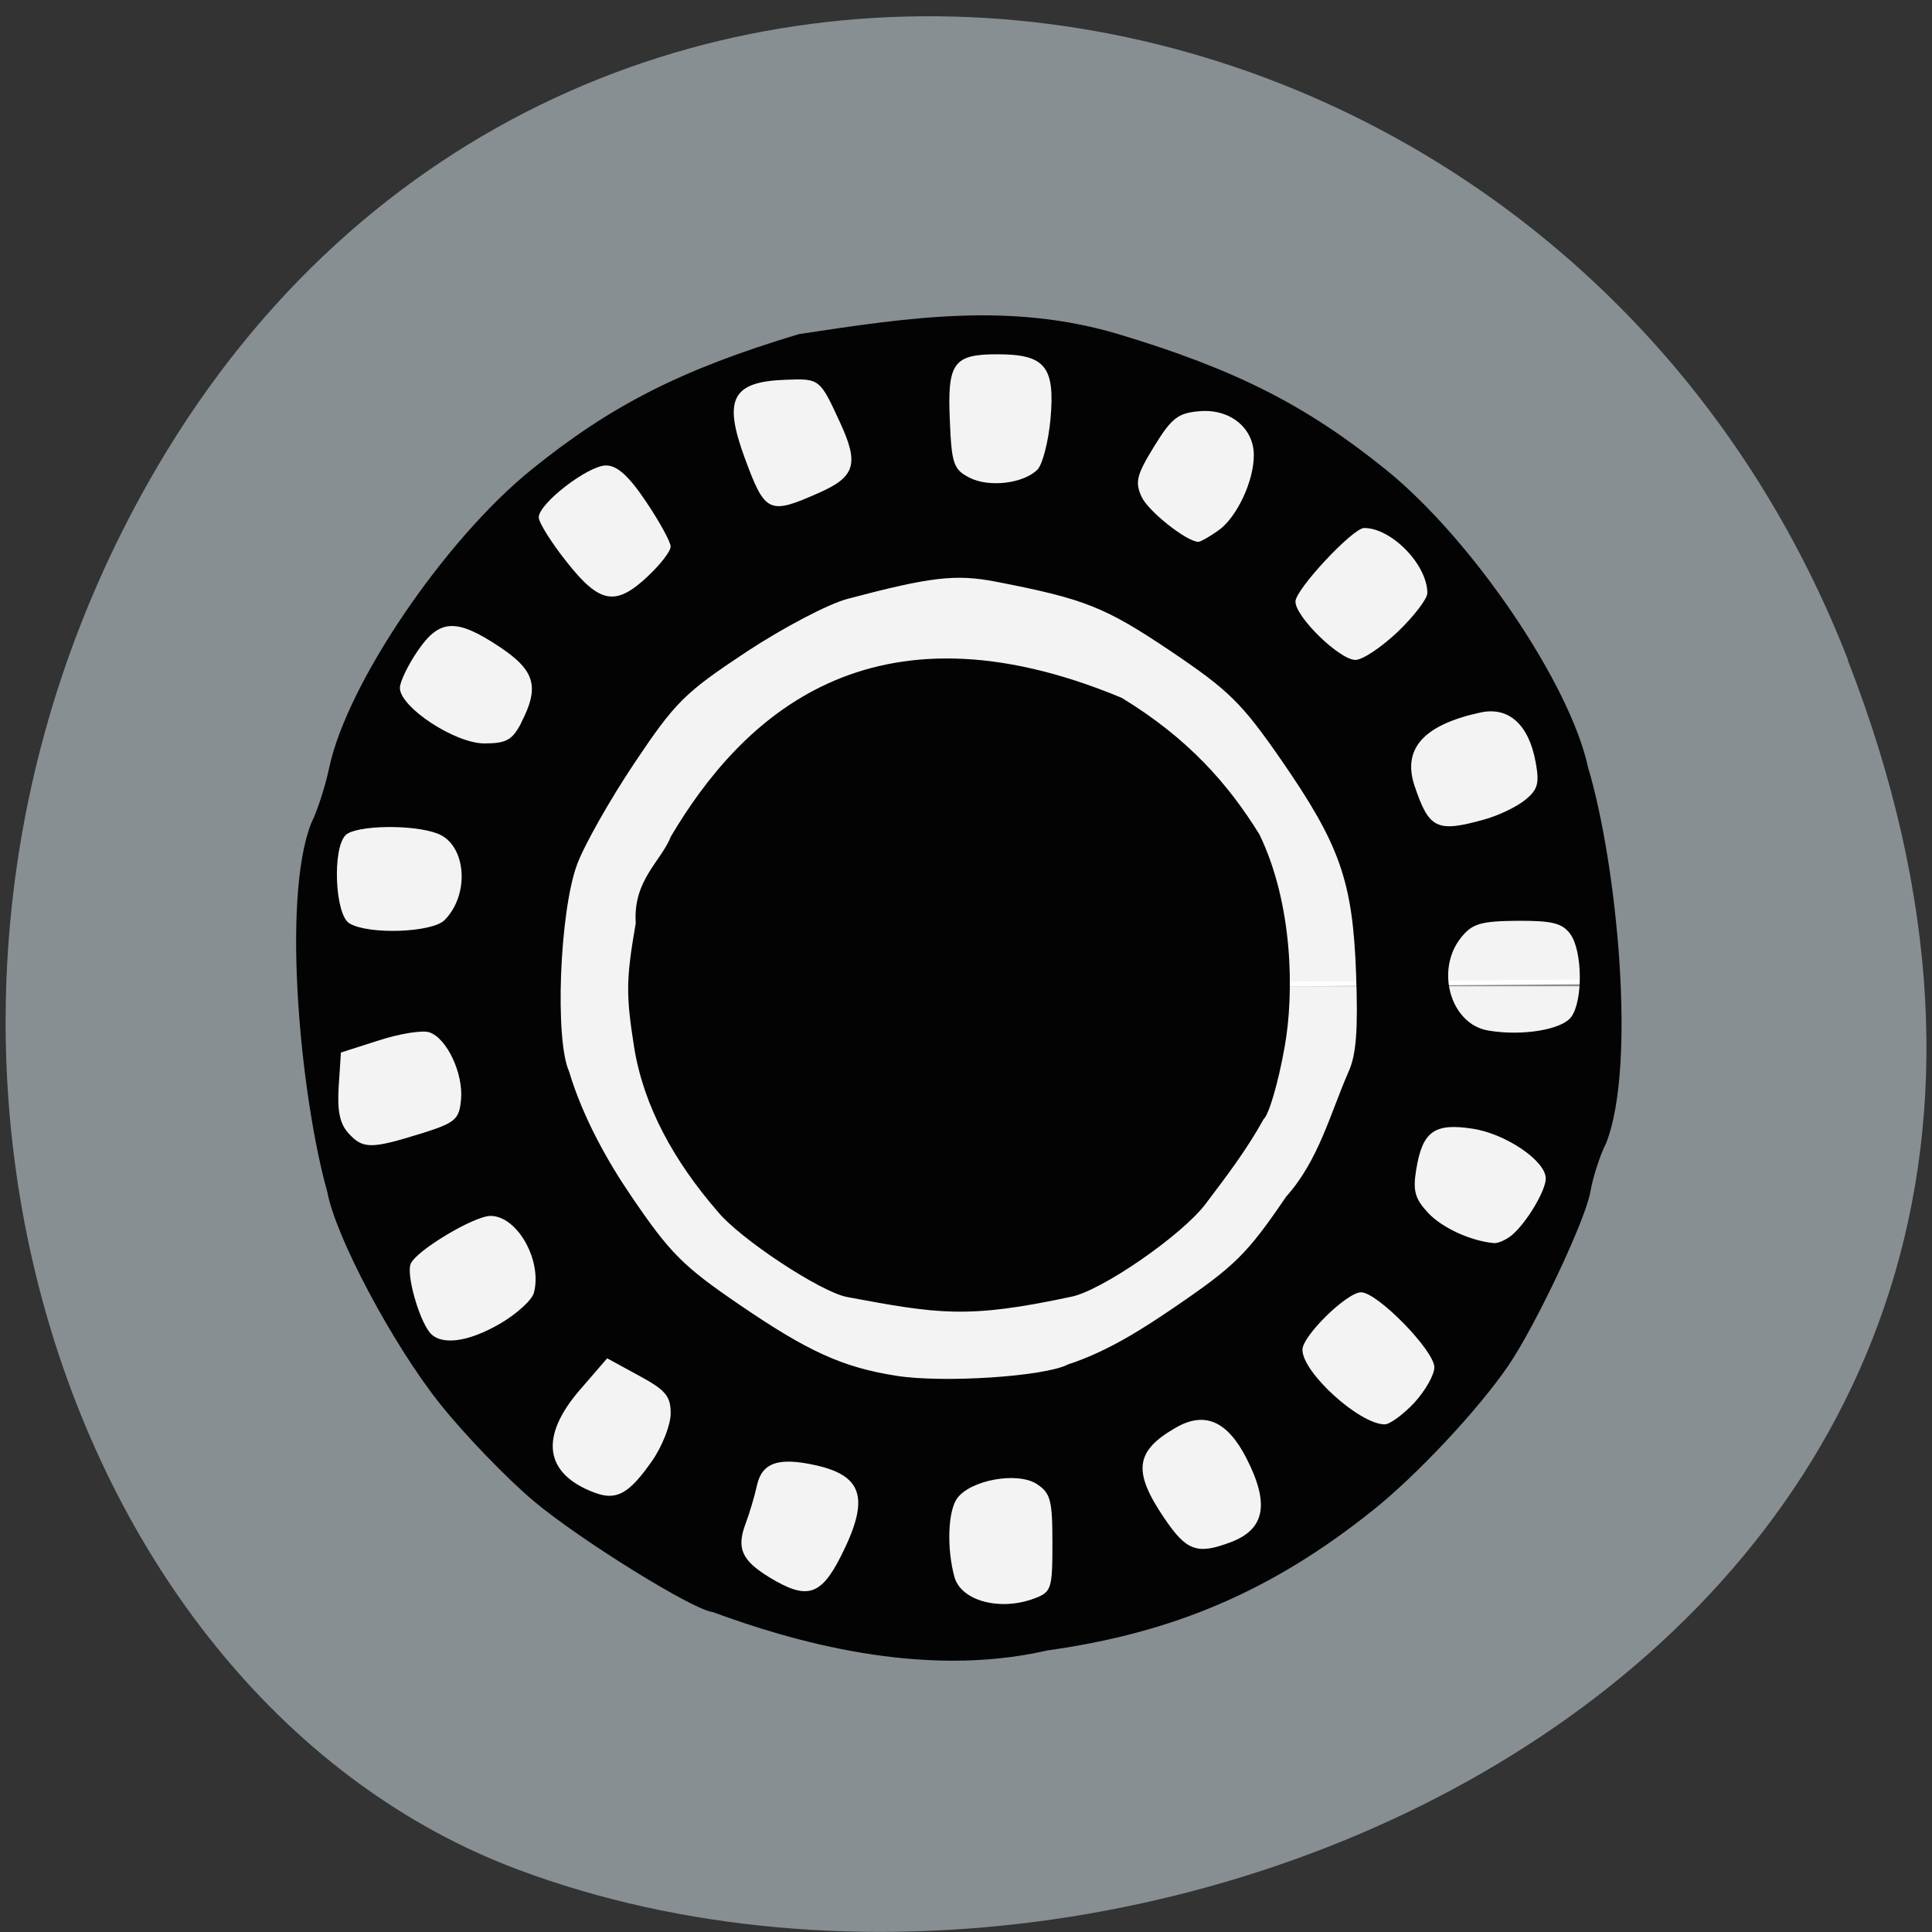 <svg xmlns="http://www.w3.org/2000/svg" xmlns:xlink="http://www.w3.org/1999/xlink" viewBox="0 0 48 48"><rect x="0" y="0" width="48" height="48" fill="#333333" stroke="none"/><defs><g id="3" clip-path="url(#2)"><path d="m 191.68 147.73 c 0.033 34.856 -29.447 63.17 -65.87 63.26 c -36.439 0.093 -66.07 -28.05 -66.23 -62.923 c -0.163 -34.856 29.2 -63.26 65.64 -63.48 c 36.423 -0.201 66.16 27.851 66.46 62.707 l -66.07 0.433" transform="matrix(0.24 0 0 0.253 -6.43 -12.872)" fill="#f4f4f4" stroke="#fff" stroke-width="0.465"/></g><clipPath id="2"><path d="M 0,0 H48 V48 H0 z"/></clipPath><filter id="0" filterUnits="objectBoundingBox" x="0" y="0" width="48" height="48"><feColorMatrix type="matrix" in="SourceGraphic" values="0 0 0 0 1 0 0 0 0 1 0 0 0 0 1 0 0 0 1 0"/></filter><mask id="1"><g filter="url(#0)"><path fill-opacity="0.988" d="M 0,0 H48 V48 H0 z"/></g></mask></defs><path d="m 45.906 16.398 c 9.316 23.891 -16.789 36.14 -33.04 30.05 c -11.344 -4.25 -16.996 -21.19 -8.941 -34.879 c 10.168 -17.277 34.801 -13.602 41.988 4.824" fill="#878f93"/><use xlink:href="#3" mask="url(#1)"/><path d="m 17.719 40.05 c -0.418 0 -3.305 -1.785 -4.461 -2.758 c -0.672 -0.566 -1.711 -1.645 -2.313 -2.398 c -1.176 -1.469 -2.609 -4.164 -2.813 -5.281 c -0.648 -2.293 -1.148 -7.234 -0.402 -9.156 c 0.145 -0.285 0.348 -0.906 0.449 -1.383 c 0.441 -2.086 2.863 -5.656 5.02 -7.402 c 1.984 -1.605 3.73 -2.492 6.648 -3.371 c 2.762 -0.418 5.254 -0.797 7.938 0 c 2.918 0.879 4.664 1.766 6.652 3.371 c 2.145 1.734 4.578 5.324 5.02 7.402 c 0.707 2.348 1.215 7.391 0.445 9.332 c -0.148 0.285 -0.324 0.832 -0.391 1.207 c -0.113 0.684 -1.363 3.328 -2.035 4.313 c -0.742 1.09 -2.289 2.742 -3.383 3.609 c -2.48 1.98 -4.918 3.03 -8.07 3.469 c -3.148 0.727 -6.422 -0.258 -8.305 -0.949 m 7.988 -0.344 c 0.418 -0.16 0.441 -0.238 0.441 -1.379 c 0 -1.063 -0.047 -1.238 -0.387 -1.461 c -0.477 -0.313 -1.645 -0.105 -1.98 0.355 c -0.23 0.32 -0.262 1.246 -0.066 1.957 c 0.168 0.594 1.137 0.852 1.992 0.527 m -4.82 -1.035 c 0.723 -1.422 0.566 -2 -0.598 -2.266 c -0.945 -0.215 -1.359 -0.074 -1.484 0.504 c -0.055 0.254 -0.18 0.676 -0.277 0.934 c -0.234 0.617 -0.102 0.918 0.586 1.34 c 0.93 0.566 1.277 0.465 1.773 -0.512 m 9.691 -0.359 c 0.852 -0.324 0.969 -0.949 0.395 -2.078 c -0.48 -0.941 -1.047 -1.184 -1.77 -0.762 c -1 0.578 -1.063 1.078 -0.281 2.234 c 0.555 0.824 0.82 0.922 1.656 0.605 m -14.375 -2.02 c 0.254 -0.367 0.461 -0.898 0.461 -1.18 c 0 -0.43 -0.125 -0.578 -0.789 -0.938 l -0.789 -0.43 l -0.672 0.777 c -1.016 1.172 -0.891 2.09 0.355 2.559 c 0.547 0.207 0.859 0.035 1.434 -0.789 m 18.934 -1.441 c 0.273 -0.297 0.5 -0.695 0.5 -0.883 c 0 -0.414 -1.414 -1.863 -1.82 -1.863 c -0.352 0 -1.457 1.082 -1.457 1.426 c 0 0.57 1.418 1.852 2.043 1.855 c 0.129 0 0.457 -0.242 0.734 -0.535 m -8.605 -0.953 c 1.01 -0.328 1.906 -0.918 2.625 -1.406 c 1.531 -1.043 1.82 -1.328 2.797 -2.762 c 0.813 -0.906 1.098 -2.074 1.555 -3.113 c 0.188 -0.418 0.234 -1.039 0.184 -2.414 c -0.082 -2.313 -0.398 -3.211 -1.871 -5.34 c -0.973 -1.402 -1.289 -1.715 -2.746 -2.695 c -1.621 -1.09 -2.133 -1.293 -4.336 -1.719 c -0.996 -0.191 -1.609 -0.121 -3.676 0.426 c -0.48 0.125 -1.602 0.715 -2.527 1.324 c -1.531 1.016 -1.754 1.234 -2.777 2.762 c -0.613 0.918 -1.254 2.051 -1.426 2.527 c -0.43 1.18 -0.551 4.34 -0.195 5.129 c 0.348 1.16 0.973 2.262 1.555 3.113 c 0.953 1.402 1.281 1.73 2.668 2.676 c 1.715 1.172 2.574 1.563 3.91 1.773 c 1.156 0.184 3.684 0.02 4.262 -0.281 m -5.484 -1.676 c -0.652 -0.117 -2.676 -1.453 -3.223 -2.129 c -1.078 -1.246 -1.832 -2.605 -2.07 -4.07 c -0.207 -1.313 -0.203 -1.688 0.039 -3.09 c -0.07 -1.07 0.629 -1.531 0.875 -2.156 c 1.742 -2.938 4.941 -6.05 11.199 -3.441 c 1.645 1 2.648 2.141 3.422 3.395 c 0.84 1.738 0.863 3.965 0.625 5.281 c -0.156 0.879 -0.391 1.684 -0.523 1.793 c -0.422 0.766 -0.926 1.422 -1.441 2.105 c -0.594 0.785 -2.613 2.176 -3.355 2.309 c -2.574 0.551 -3.297 0.422 -5.547 0.004 m -8.617 0.656 c 0.41 -0.242 0.785 -0.582 0.832 -0.762 c 0.211 -0.805 -0.414 -1.91 -1.078 -1.91 c -0.41 0 -1.855 0.867 -1.984 1.191 c -0.109 0.262 0.195 1.352 0.469 1.699 c 0.27 0.34 0.953 0.254 1.762 -0.219 m 25.13 -2.195 c 0.359 -0.301 0.84 -1.102 0.84 -1.406 c 0 -0.438 -1 -1.117 -1.828 -1.238 c -0.945 -0.145 -1.238 0.074 -1.391 1.02 c -0.086 0.523 -0.031 0.723 0.297 1.074 c 0.352 0.375 1.066 0.699 1.637 0.75 c 0.102 0.008 0.301 -0.082 0.445 -0.199 m -27.11 -2.52 c 0.863 -0.273 0.953 -0.348 1 -0.844 c 0.063 -0.648 -0.355 -1.539 -0.793 -1.676 c -0.168 -0.055 -0.734 0.035 -1.25 0.203 l -0.941 0.301 l -0.055 0.84 c -0.039 0.605 0.027 0.93 0.242 1.164 c 0.355 0.395 0.563 0.395 1.793 0.012 m 28.586 -2.898 c 0.297 -0.406 0.281 -1.645 -0.023 -2.063 c -0.199 -0.27 -0.449 -0.332 -1.313 -0.328 c -0.906 0.008 -1.121 0.07 -1.395 0.41 c -0.656 0.809 -0.266 2.16 0.668 2.316 c 0.84 0.145 1.832 -0.02 2.063 -0.336 m -27.992 -2.406 c 0.641 -0.645 0.539 -1.883 -0.176 -2.152 c -0.613 -0.234 -2.031 -0.207 -2.281 0.039 c -0.336 0.336 -0.266 1.988 0.098 2.195 c 0.484 0.285 2.047 0.227 2.359 -0.082 m 25.828 -2.5 c 0.348 -0.094 0.805 -0.313 1.016 -0.484 c 0.324 -0.262 0.363 -0.414 0.262 -0.957 c -0.172 -0.922 -0.668 -1.367 -1.363 -1.219 c -1.418 0.305 -1.953 0.902 -1.641 1.828 c 0.359 1.066 0.551 1.16 1.727 0.832 m -23.926 -2.402 c 0.465 -0.898 0.348 -1.301 -0.539 -1.891 c -1.078 -0.715 -1.492 -0.691 -2.035 0.109 c -0.242 0.355 -0.438 0.766 -0.438 0.914 c 0 0.477 1.367 1.379 2.098 1.379 c 0.547 0 0.695 -0.082 0.918 -0.512 m 21.781 -2.266 c 0.402 -0.387 0.73 -0.816 0.73 -0.957 c 0 -0.703 -0.887 -1.617 -1.57 -1.617 c -0.281 0 -1.707 1.527 -1.707 1.828 c 0 0.383 1.102 1.453 1.492 1.449 c 0.176 0 0.648 -0.316 1.055 -0.703 m -18.633 -1.379 c 0.309 -0.289 0.563 -0.617 0.563 -0.734 c 0 -0.113 -0.273 -0.613 -0.609 -1.113 c -0.43 -0.641 -0.719 -0.902 -0.996 -0.902 c -0.445 0 -1.672 0.945 -1.672 1.289 c 0 0.129 0.313 0.629 0.695 1.109 c 0.82 1.039 1.215 1.109 2.02 0.352 m 14.168 -1.133 c 0.457 -0.32 0.883 -1.223 0.883 -1.871 c 0 -0.676 -0.59 -1.156 -1.34 -1.094 c -0.543 0.043 -0.699 0.164 -1.137 0.875 c -0.434 0.707 -0.48 0.883 -0.313 1.25 c 0.168 0.363 1.121 1.117 1.414 1.121 c 0.051 0 0.273 -0.125 0.492 -0.281 m -9.918 -0.938 c 0.898 -0.395 0.996 -0.719 0.527 -1.734 c -0.508 -1.105 -0.508 -1.105 -1.355 -1.074 c -1.336 0.047 -1.559 0.477 -1.016 1.949 c 0.504 1.367 0.598 1.414 1.844 0.859 m 5.426 -0.574 c 0.125 -0.129 0.273 -0.695 0.324 -1.258 c 0.117 -1.305 -0.133 -1.609 -1.32 -1.609 c -1.094 0 -1.246 0.211 -1.18 1.66 c 0.043 1.055 0.094 1.203 0.48 1.402 c 0.484 0.254 1.344 0.152 1.695 -0.195" fill="#030303"/></svg>